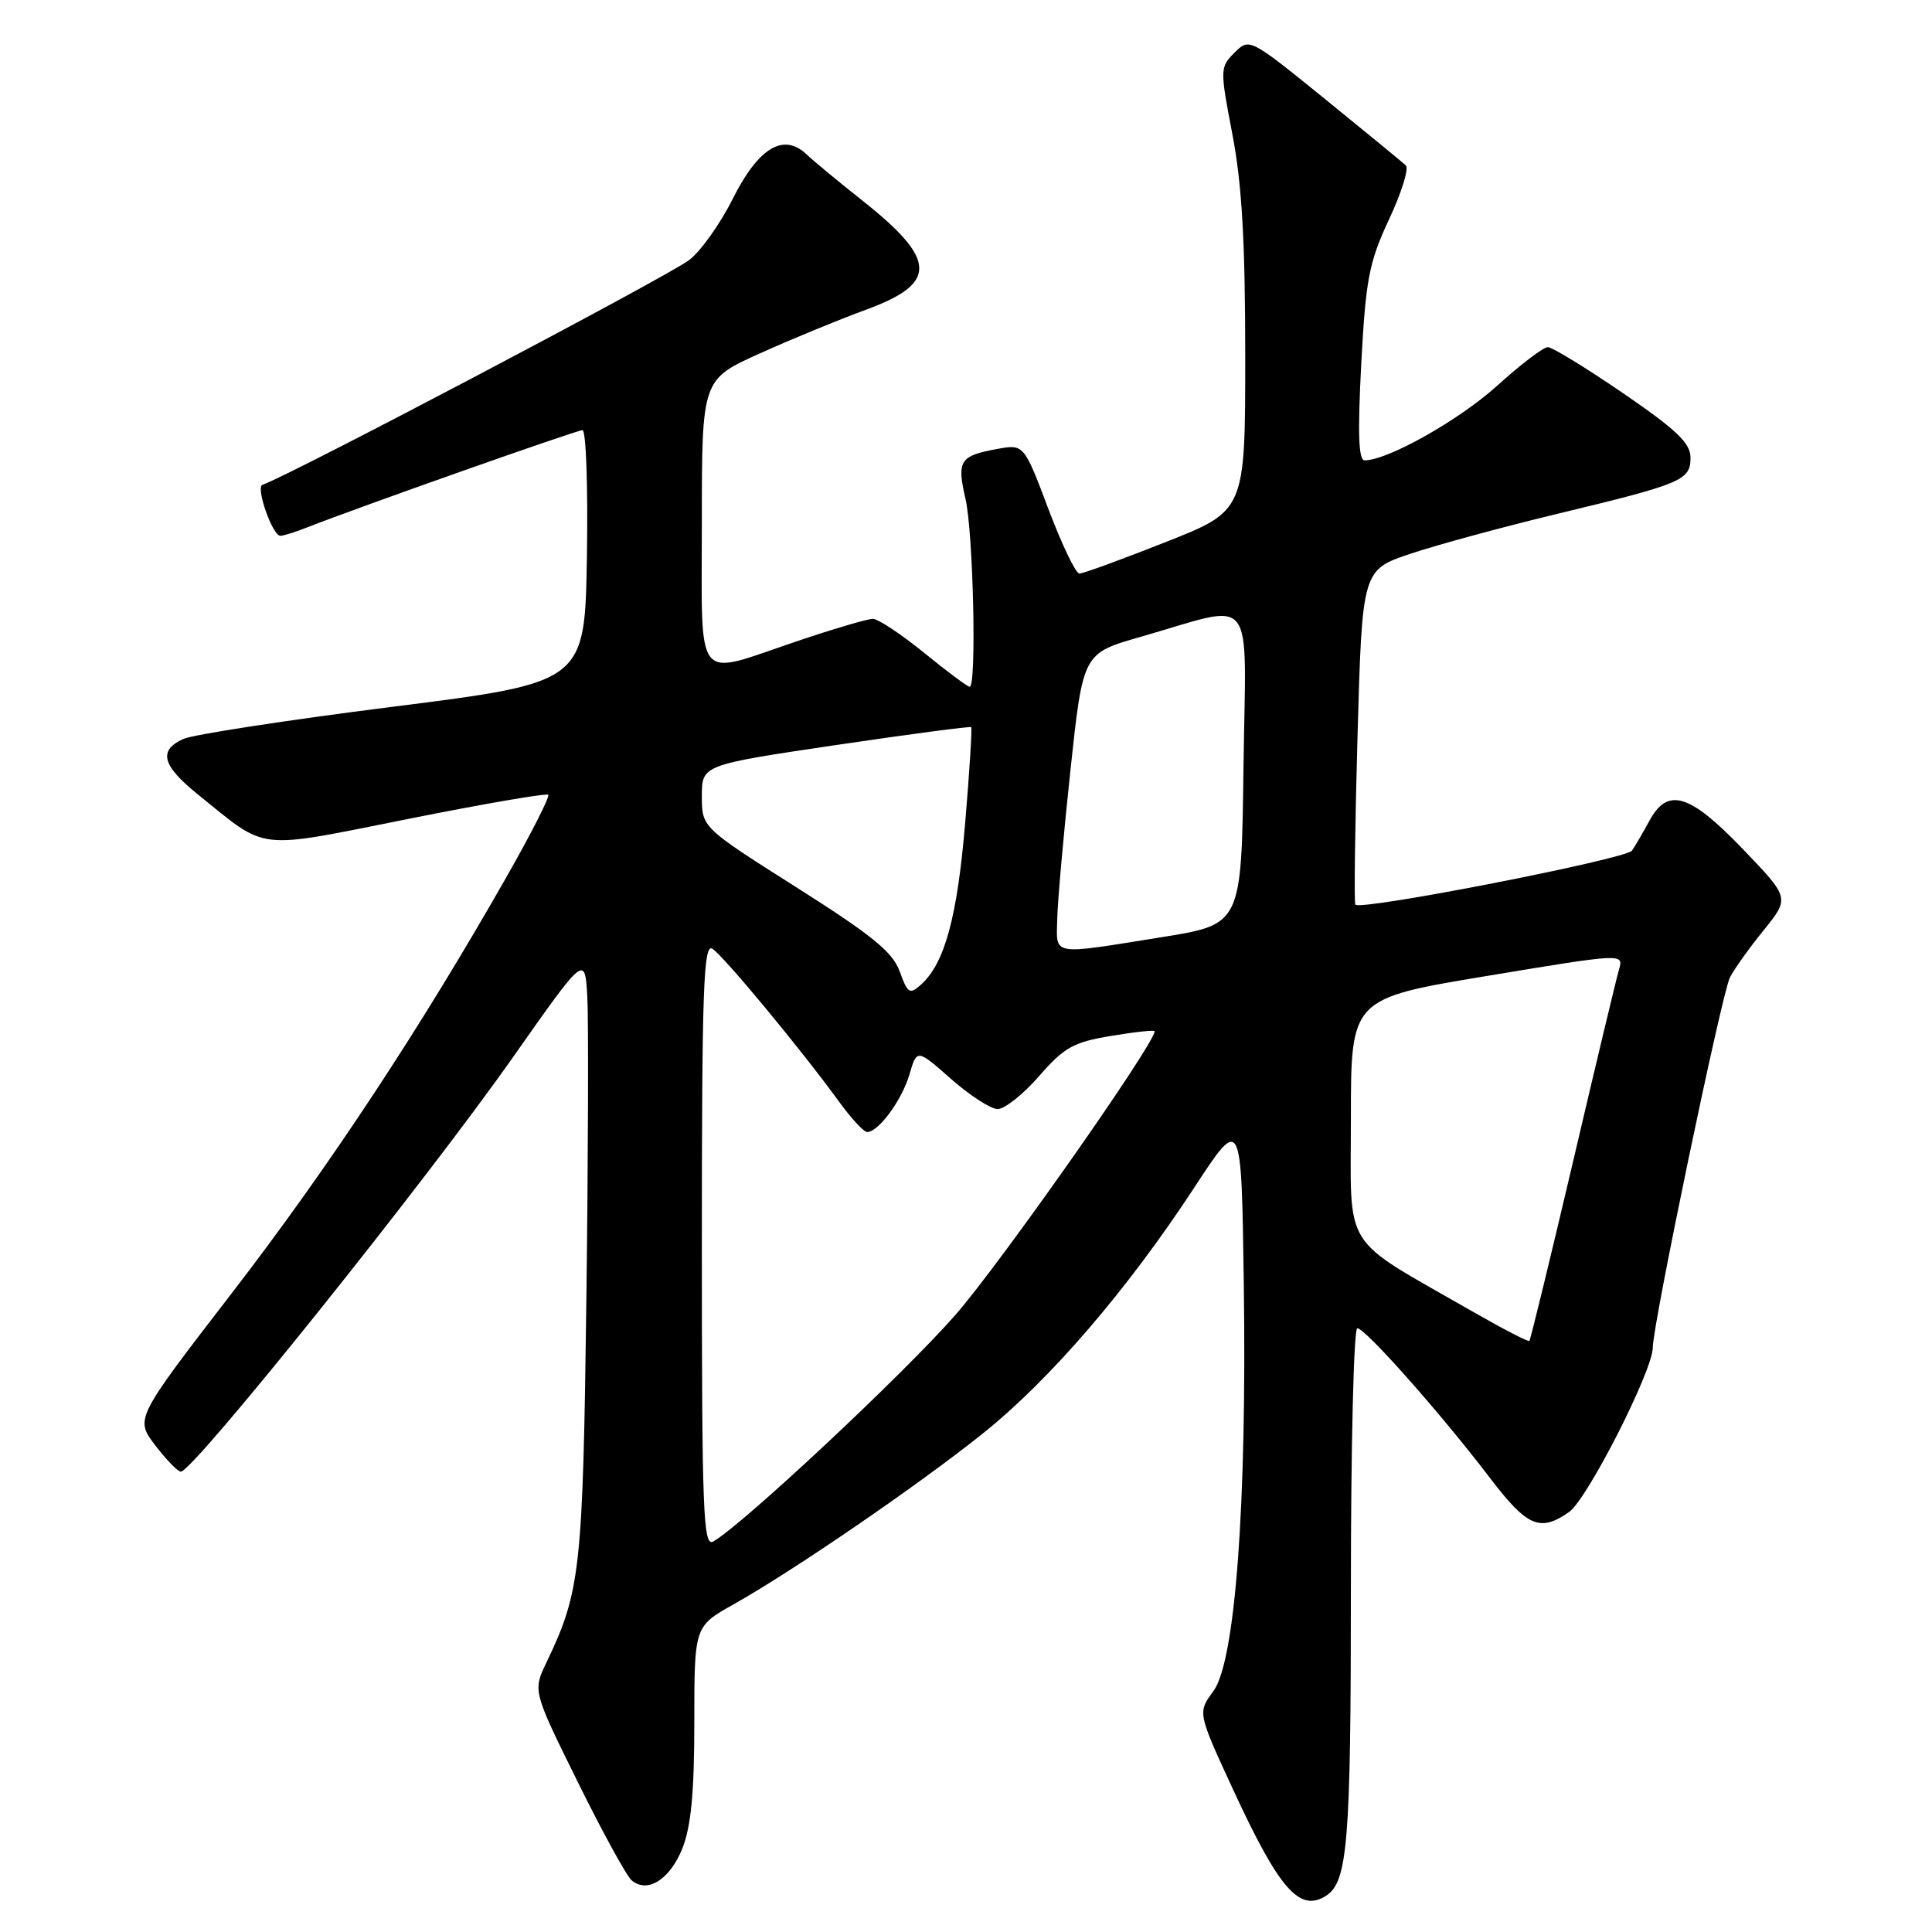 <?xml version="1.0" encoding="UTF-8" standalone="no"?>
<!DOCTYPE svg PUBLIC "-//W3C//DTD SVG 1.1//EN" "http://www.w3.org/Graphics/SVG/1.1/DTD/svg11.dtd" >
<svg xmlns="http://www.w3.org/2000/svg" xmlns:xlink="http://www.w3.org/1999/xlink" version="1.1" viewBox="0 0 256 256">
 <g >
 <path fill="currentColor"
d=" M 175.69 251.21 C 178.58 249.38 179.00 244.19 179.00 210.43 C 179.00 191.50 179.38 176.00 179.85 176.00 C 180.91 176.00 190.93 187.31 197.36 195.75 C 202.36 202.32 204.05 203.05 207.91 200.35 C 210.33 198.66 219.00 181.62 219.00 178.57 C 219.00 175.52 228.16 131.57 229.23 129.50 C 229.80 128.40 231.81 125.58 233.71 123.24 C 237.15 118.98 237.15 118.98 230.92 112.49 C 223.87 105.15 220.98 104.28 218.56 108.75 C 217.74 110.26 216.70 112.04 216.25 112.71 C 215.49 113.83 180.31 120.70 179.59 119.87 C 179.41 119.67 179.54 109.60 179.88 97.50 C 180.50 75.50 180.50 75.50 187.00 73.34 C 190.57 72.15 199.35 69.77 206.50 68.05 C 222.94 64.09 224.00 63.64 224.00 60.63 C 224.00 58.72 222.15 56.95 215.08 52.11 C 210.17 48.75 205.68 46.00 205.09 46.00 C 204.50 46.00 201.48 48.30 198.37 51.12 C 193.34 55.67 183.88 61.00 180.82 61.00 C 180.01 61.00 179.89 57.42 180.37 48.25 C 180.97 36.98 181.40 34.76 184.05 29.08 C 185.71 25.55 186.71 22.32 186.28 21.92 C 185.85 21.51 181.01 17.54 175.53 13.09 C 165.60 5.04 165.54 5.01 163.58 6.98 C 161.65 8.91 161.64 9.15 163.30 17.81 C 164.56 24.36 165.00 32.03 165.00 47.17 C 165.00 67.67 165.00 67.67 154.45 71.83 C 148.65 74.13 143.51 76.00 143.03 76.00 C 142.54 76.00 140.69 72.14 138.91 67.42 C 135.67 58.84 135.67 58.84 132.09 59.50 C 127.17 60.40 126.77 61.03 127.93 66.09 C 128.97 70.58 129.42 91.00 128.49 91.00 C 128.20 91.00 125.49 88.98 122.45 86.50 C 119.41 84.03 116.35 82.00 115.65 82.00 C 114.95 82.00 110.38 83.35 105.50 85.00 C 91.83 89.62 93.00 91.10 93.00 69.14 C 93.00 50.28 93.00 50.28 100.75 46.80 C 105.01 44.88 111.30 42.30 114.72 41.05 C 124.30 37.55 124.19 34.43 114.24 26.55 C 111.08 24.05 107.77 21.31 106.87 20.45 C 103.82 17.56 100.50 19.56 97.10 26.33 C 95.40 29.73 92.77 33.40 91.26 34.50 C 87.94 36.91 38.23 63.09 34.78 64.24 C 33.84 64.55 36.11 71.00 37.15 71.00 C 37.55 71.00 39.14 70.50 40.68 69.89 C 47.52 67.20 76.40 57.00 77.18 57.00 C 77.66 57.00 77.92 64.52 77.77 73.71 C 77.50 90.43 77.50 90.43 52.03 93.65 C 38.03 95.42 25.54 97.34 24.28 97.92 C 20.94 99.44 21.47 101.44 26.25 105.29 C 35.58 112.82 33.63 112.59 54.05 108.52 C 64.04 106.52 72.41 105.08 72.65 105.31 C 72.88 105.54 70.41 110.41 67.16 116.12 C 55.70 136.27 43.55 154.69 30.79 171.25 C 17.89 187.99 17.89 187.99 20.56 191.50 C 22.03 193.42 23.56 195.00 23.96 195.00 C 25.60 195.00 56.32 156.67 68.02 140.02 C 77.50 126.54 77.50 126.54 77.82 132.02 C 77.99 135.03 77.94 153.03 77.70 172.00 C 77.24 207.92 76.92 210.89 72.41 220.28 C 70.60 224.06 70.60 224.06 76.55 236.11 C 79.82 242.74 83.04 248.61 83.70 249.16 C 85.80 250.92 88.76 249.05 90.41 244.94 C 91.57 242.03 92.00 237.54 92.00 228.23 C 92.00 215.50 92.00 215.50 97.21 212.58 C 105.16 208.11 121.62 196.83 130.20 189.97 C 139.12 182.84 149.38 170.91 158.26 157.34 C 164.50 147.81 164.50 147.81 164.81 170.15 C 165.22 199.51 163.67 220.17 160.78 224.09 C 158.68 226.93 158.68 226.93 163.43 237.21 C 169.50 250.34 172.20 253.43 175.69 251.21 Z  M 93.00 165.00 C 93.00 131.26 93.22 125.03 94.37 125.70 C 95.76 126.51 106.15 139.04 111.30 146.14 C 112.85 148.26 114.47 150.00 114.90 150.00 C 116.40 150.00 119.50 145.79 120.50 142.39 C 121.50 138.98 121.50 138.98 126.00 142.95 C 128.47 145.13 131.25 146.93 132.17 146.96 C 133.09 146.98 135.57 145.02 137.67 142.61 C 141.01 138.77 142.23 138.09 147.25 137.26 C 150.41 136.73 153.00 136.46 153.00 136.64 C 153.00 138.31 132.55 167.42 126.61 174.22 C 119.75 182.06 98.29 202.14 94.50 204.26 C 93.18 205.00 93.00 200.37 93.00 165.00 Z  M 194.94 173.68 C 177.53 163.69 179.00 166.04 179.00 148.14 C 179.00 132.31 179.00 132.31 197.08 129.31 C 215.03 126.33 215.15 126.33 214.54 128.41 C 214.20 129.56 211.45 141.05 208.43 153.95 C 205.40 166.85 202.80 177.53 202.65 177.68 C 202.50 177.83 199.03 176.03 194.94 173.68 Z  M 119.22 128.73 C 118.28 126.14 115.56 123.93 105.52 117.57 C 93.00 109.64 93.00 109.64 93.00 105.50 C 93.00 101.36 93.00 101.36 110.72 98.73 C 120.46 97.29 128.55 96.22 128.69 96.35 C 128.82 96.49 128.47 102.21 127.89 109.05 C 126.84 121.52 125.18 127.62 122.06 130.45 C 120.54 131.82 120.28 131.66 119.22 128.73 Z  M 140.09 121.75 C 140.14 119.41 140.93 110.54 141.84 102.04 C 143.50 86.57 143.50 86.57 151.09 84.40 C 166.68 79.94 165.08 77.92 164.77 101.66 C 164.50 122.48 164.50 122.48 154.00 124.17 C 139.08 126.56 139.98 126.72 140.09 121.75 Z "/>
</g>
</svg>